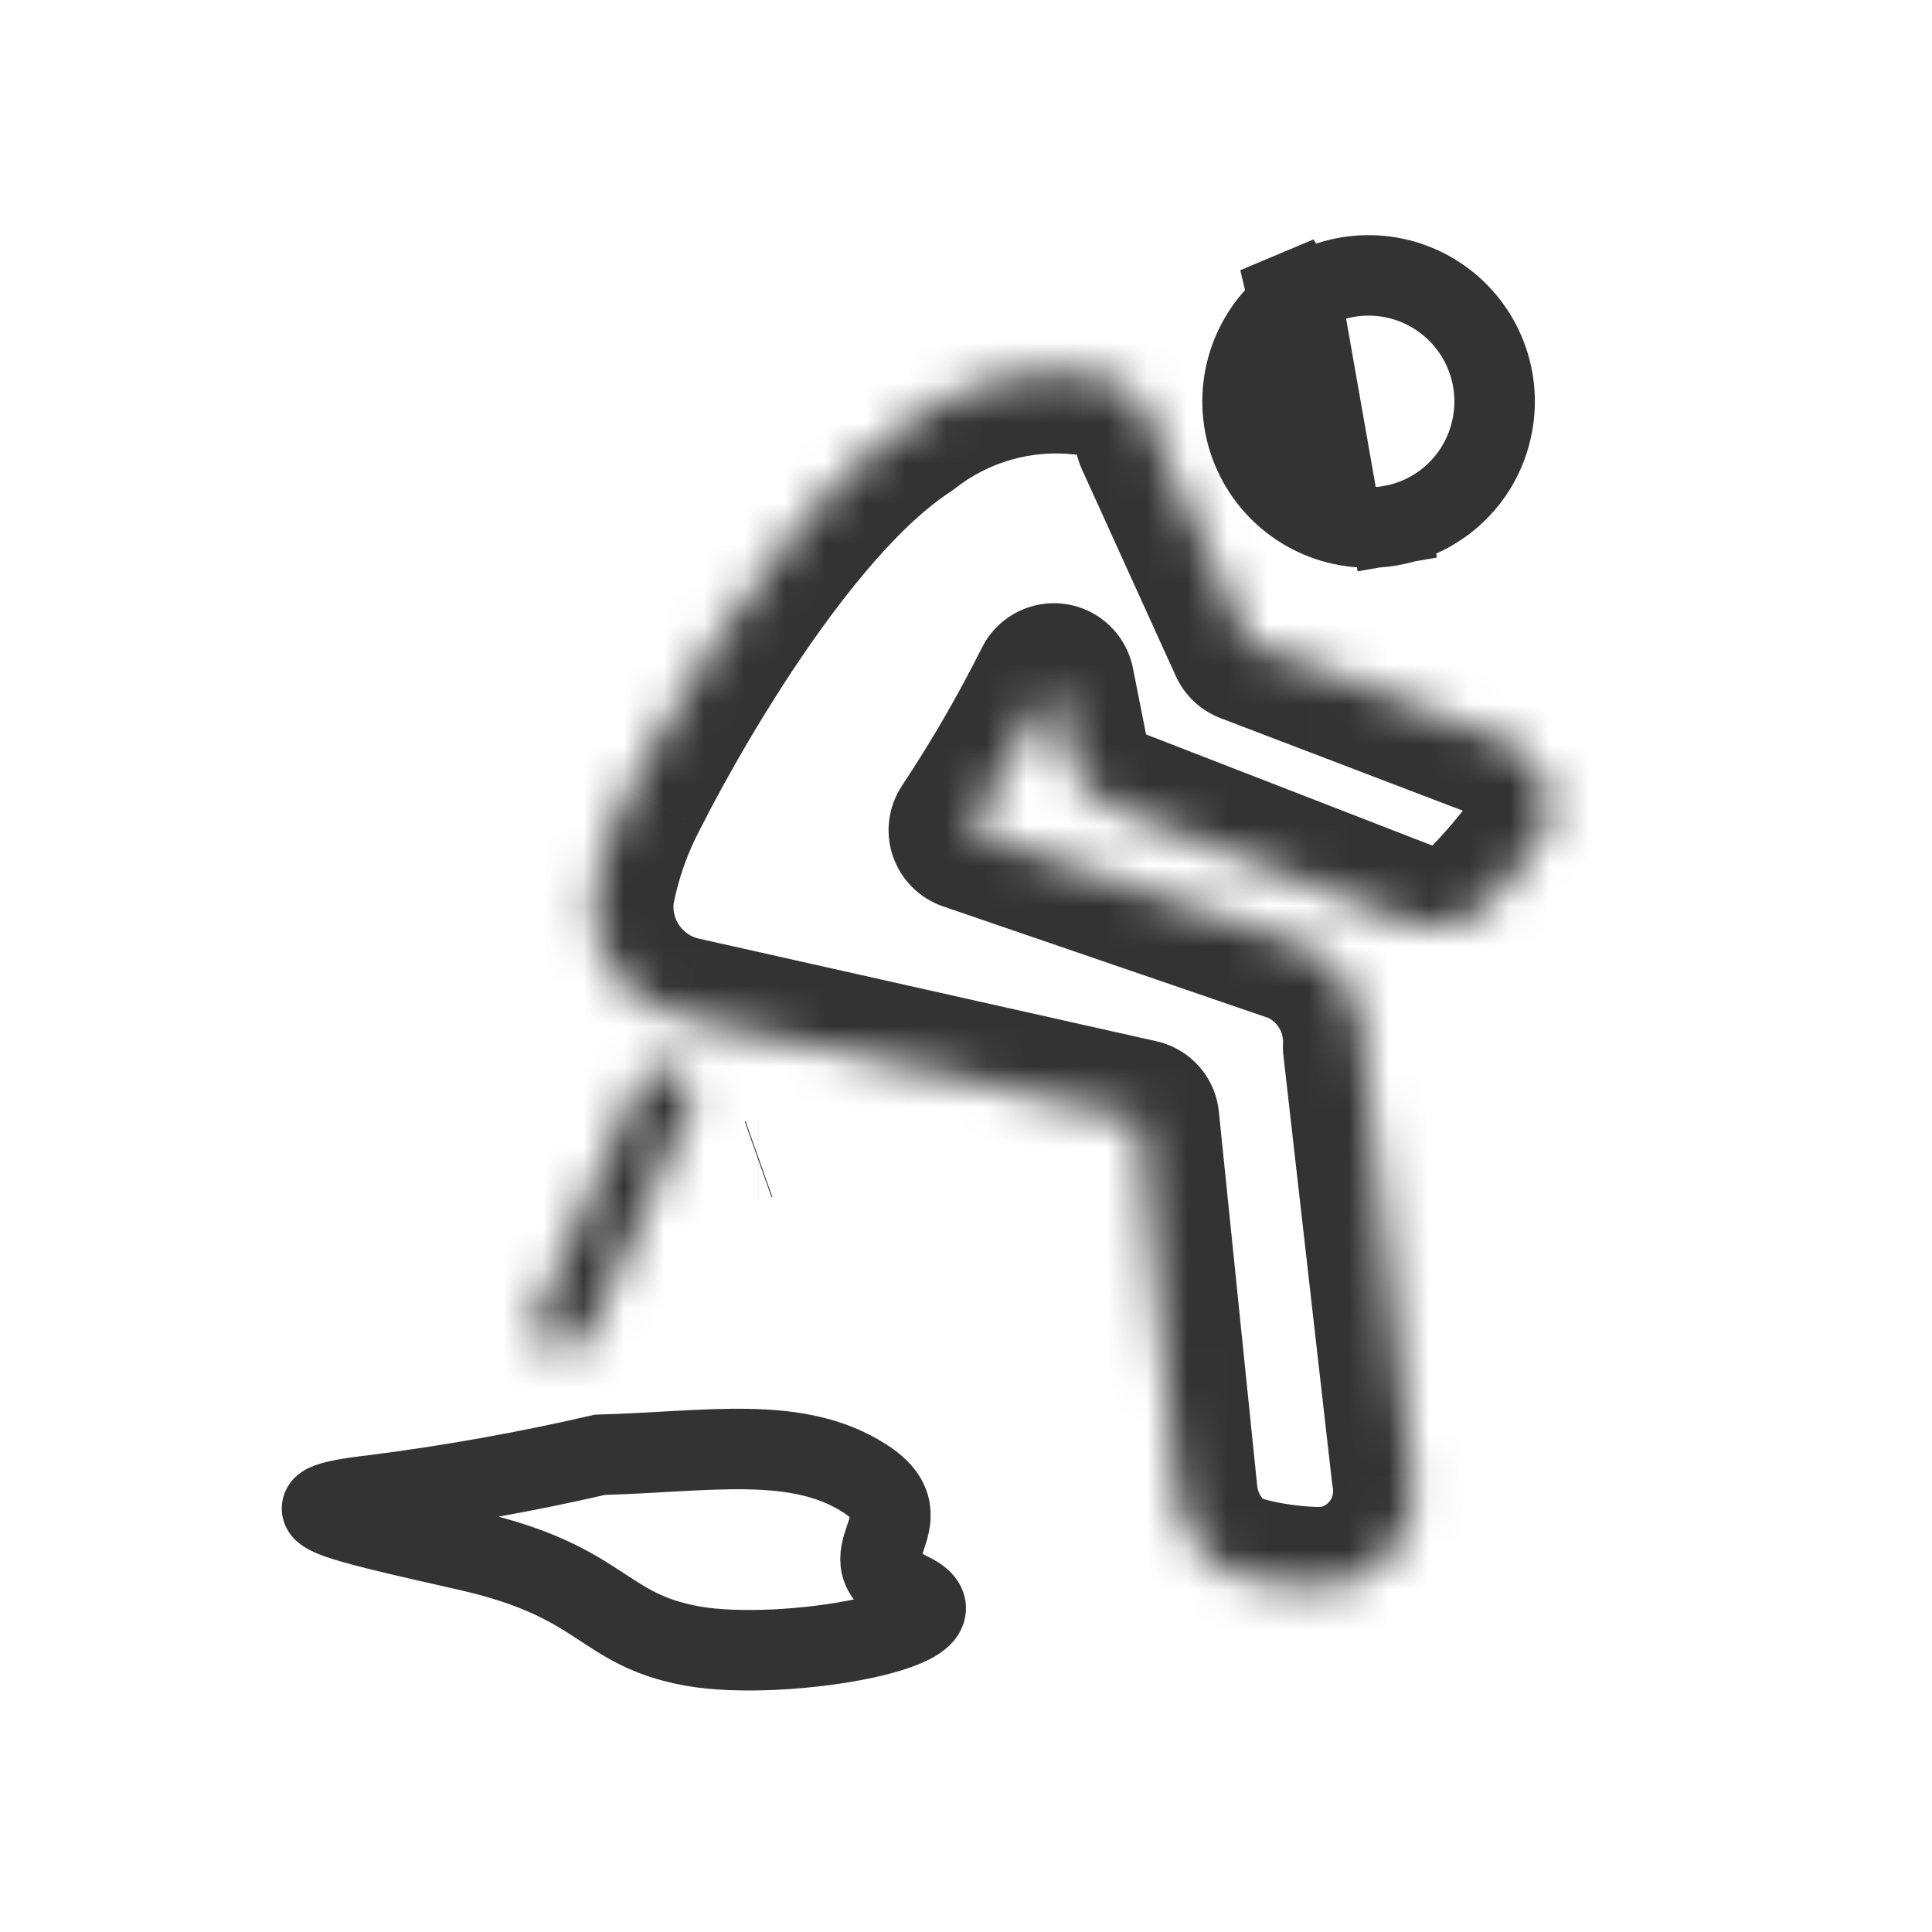 <svg width="48" height="48" viewBox="0 0 48 48" fill="none" xmlns="http://www.w3.org/2000/svg">
<path d="M33.328 13.031L33.328 13.031C32.722 12.898 32.17 12.587 31.741 12.139C31.312 11.692 31.026 11.127 30.918 10.516C30.811 9.905 30.887 9.276 31.137 8.709C31.388 8.141 31.801 7.661 32.325 7.329M33.328 13.031L32.325 7.329M33.328 13.031L33.331 13.032C33.731 13.121 34.144 13.131 34.548 13.061L34.715 14.023L34.548 13.061C34.951 12.991 35.337 12.842 35.682 12.622C36.028 12.403 36.327 12.118 36.563 11.783C36.798 11.448 36.966 11.07 37.055 10.67L37.055 10.67L37.056 10.667C37.193 10.062 37.148 9.43 36.925 8.851C36.703 8.272 36.314 7.772 35.807 7.415C35.3 7.057 34.699 6.858 34.079 6.843C33.459 6.827 32.849 6.997 32.325 7.329M33.328 13.031L31.789 6.484L32.325 7.329" stroke="#333333" stroke-width="2"/>
<mask id="path-2-inside-1" fill="white">
<path d="M14.76 22.13C14.927 21.256 15.225 20.412 15.646 19.628C15.646 19.628 19.004 12.855 22.489 10.565C23.733 9.584 25.312 9.13 26.887 9.3C27.302 9.302 27.705 9.441 28.032 9.695C28.36 9.949 28.595 10.304 28.7 10.705C28.7 10.705 28.7 10.79 28.7 10.832L31.035 15.973L37.288 18.361C37.701 18.52 38.046 18.819 38.262 19.205C38.479 19.591 38.553 20.04 38.473 20.475C38.393 20.91 37.163 22.304 36.824 22.588C36.484 22.872 36.056 23.028 35.614 23.029C35.383 23.028 35.155 22.985 34.939 22.903L27.702 20.092C27.402 19.978 27.136 19.789 26.93 19.543C26.723 19.297 26.583 19.002 26.522 18.687L26.185 16.987C25.555 18.241 24.852 19.456 24.077 20.626L32.272 23.437C32.768 23.652 33.187 24.014 33.473 24.473C33.759 24.933 33.899 25.468 33.874 26.008L35.082 36.618C35.14 36.936 35.134 37.262 35.062 37.578C34.991 37.893 34.857 38.191 34.668 38.454C34.48 38.716 34.239 38.938 33.963 39.105C33.686 39.273 33.379 39.382 33.059 39.428C32.386 39.492 30.715 39.289 30.189 38.863C29.664 38.438 29.326 37.823 29.248 37.152L28.293 27.821L16.952 25.277C16.256 25.128 15.643 24.72 15.236 24.136C14.829 23.552 14.659 22.835 14.76 22.13Z"/>
</mask>
<path d="M14.76 22.13L12.781 21.845C12.785 21.815 12.79 21.786 12.796 21.756L14.76 22.13ZM15.646 19.628L17.437 20.517C17.428 20.536 17.418 20.555 17.408 20.574L15.646 19.628ZM22.489 10.565L23.727 12.136C23.682 12.171 23.635 12.205 23.587 12.236L22.489 10.565ZM26.887 9.3L26.878 11.3C26.81 11.3 26.741 11.296 26.673 11.289L26.887 9.3ZM28.7 10.705L30.635 10.198C30.678 10.364 30.7 10.534 30.7 10.705H28.7ZM28.7 10.832L26.879 11.659C26.761 11.399 26.7 11.117 26.7 10.832H28.7ZM31.035 15.973L30.321 17.841C29.83 17.653 29.432 17.279 29.214 16.8L31.035 15.973ZM37.288 18.361L38.002 16.493L38.006 16.495L37.288 18.361ZM35.614 23.029L35.621 25.029C35.615 25.029 35.61 25.029 35.604 25.029L35.614 23.029ZM34.939 22.903L34.224 24.77L34.215 24.767L34.939 22.903ZM27.702 20.092L28.413 18.223C28.417 18.224 28.422 18.226 28.426 18.228L27.702 20.092ZM26.522 18.687L28.484 18.298L28.486 18.31L26.522 18.687ZM26.185 16.987L24.397 16.09C24.78 15.326 25.607 14.89 26.453 15.005C27.3 15.119 27.98 15.759 28.147 16.598L26.185 16.987ZM24.077 20.626L23.428 22.518C22.842 22.317 22.383 21.856 22.183 21.27C21.984 20.684 22.067 20.038 22.409 19.522L24.077 20.626ZM32.272 23.437L32.92 21.545C32.971 21.562 33.021 21.581 33.07 21.603L32.272 23.437ZM33.874 26.008L31.887 26.235C31.875 26.129 31.871 26.022 31.876 25.916L33.874 26.008ZM35.082 36.618L33.115 36.977C33.107 36.933 33.1 36.889 33.095 36.844L35.082 36.618ZM33.059 39.428L33.342 41.408C33.31 41.413 33.278 41.416 33.246 41.419L33.059 39.428ZM29.248 37.152L27.262 37.382C27.261 37.373 27.259 37.364 27.259 37.355L29.248 37.152ZM28.293 27.821L28.73 25.869C29.57 26.058 30.195 26.762 30.282 27.617L28.293 27.821ZM16.952 25.277L17.372 23.322C17.378 23.323 17.384 23.325 17.39 23.326L16.952 25.277ZM12.796 21.756C13 20.682 13.367 19.646 13.883 18.683L17.408 20.574C17.084 21.179 16.853 21.829 16.725 22.504L12.796 21.756ZM15.646 19.628C13.854 18.74 13.854 18.74 13.854 18.739C13.854 18.739 13.854 18.739 13.854 18.739C13.855 18.738 13.855 18.738 13.855 18.737C13.856 18.735 13.857 18.733 13.858 18.731C13.86 18.727 13.864 18.72 13.867 18.712C13.875 18.697 13.886 18.675 13.9 18.647C13.929 18.591 13.97 18.511 14.022 18.41C14.127 18.208 14.28 17.921 14.473 17.57C14.858 16.87 15.41 15.91 16.079 14.873C17.362 12.881 19.265 10.29 21.39 8.893L23.587 12.236C22.228 13.13 20.709 15.071 19.442 17.039C18.835 17.98 18.33 18.857 17.977 19.499C17.801 19.819 17.663 20.078 17.571 20.256C17.525 20.344 17.49 20.412 17.468 20.457C17.456 20.479 17.448 20.495 17.443 20.505C17.441 20.511 17.439 20.514 17.438 20.516C17.437 20.517 17.437 20.517 17.437 20.518C17.437 20.518 17.437 20.518 17.437 20.518C17.437 20.518 17.437 20.517 17.437 20.517C17.437 20.517 17.437 20.517 15.646 19.628ZM21.251 8.994C22.906 7.689 25.007 7.086 27.102 7.312L26.673 11.289C25.618 11.175 24.56 11.479 23.727 12.136L21.251 8.994ZM26.897 7.3C27.752 7.304 28.582 7.59 29.258 8.114L26.807 11.275C26.827 11.291 26.852 11.3 26.878 11.3L26.897 7.3ZM29.258 8.114C29.934 8.638 30.418 9.371 30.635 10.198L26.766 11.213C26.772 11.238 26.787 11.26 26.807 11.275L29.258 8.114ZM28.7 10.705C30.7 10.705 30.7 10.705 30.7 10.705C30.7 10.705 30.7 10.705 30.7 10.705C30.7 10.705 30.7 10.705 30.7 10.705C30.7 10.705 30.7 10.705 30.7 10.705C30.7 10.705 30.7 10.705 30.7 10.705C30.7 10.705 30.7 10.705 30.7 10.705C30.7 10.705 30.7 10.705 30.7 10.705C30.7 10.705 30.7 10.705 30.7 10.705C30.7 10.705 30.7 10.705 30.7 10.705C30.7 10.705 30.7 10.705 30.7 10.705C30.7 10.705 30.7 10.705 30.7 10.705C30.7 10.705 30.7 10.705 30.7 10.705C30.7 10.705 30.7 10.705 30.7 10.705C30.7 10.705 30.7 10.705 30.7 10.705C30.7 10.706 30.7 10.706 30.7 10.706C30.7 10.706 30.7 10.706 30.7 10.706C30.7 10.706 30.7 10.706 30.7 10.706C30.7 10.706 30.7 10.706 30.7 10.706C30.7 10.706 30.7 10.706 30.7 10.706C30.7 10.706 30.7 10.706 30.7 10.706C30.7 10.706 30.7 10.706 30.7 10.706C30.7 10.706 30.7 10.706 30.7 10.706C30.7 10.706 30.7 10.706 30.7 10.706C30.7 10.706 30.7 10.706 30.7 10.706C30.7 10.706 30.7 10.706 30.7 10.706C30.7 10.706 30.7 10.706 30.7 10.706C30.7 10.706 30.7 10.706 30.7 10.706C30.7 10.706 30.7 10.706 30.7 10.706C30.7 10.706 30.7 10.706 30.7 10.706C30.7 10.706 30.7 10.706 30.7 10.706C30.7 10.706 30.7 10.706 30.7 10.706C30.7 10.706 30.7 10.706 30.7 10.706C30.7 10.706 30.7 10.706 30.7 10.706C30.7 10.706 30.7 10.706 30.7 10.706C30.7 10.706 30.7 10.706 30.7 10.706C30.7 10.706 30.7 10.706 30.7 10.707C30.7 10.707 30.7 10.707 30.7 10.707C30.7 10.707 30.7 10.707 30.7 10.707C30.7 10.707 30.7 10.707 30.7 10.707C30.7 10.707 30.7 10.707 30.7 10.707C30.7 10.707 30.7 10.707 30.7 10.707C30.7 10.707 30.7 10.707 30.7 10.707C30.7 10.707 30.7 10.707 30.7 10.707C30.7 10.707 30.7 10.707 30.7 10.707C30.7 10.707 30.7 10.707 30.7 10.707C30.7 10.707 30.7 10.707 30.7 10.707C30.7 10.707 30.7 10.707 30.7 10.707C30.7 10.707 30.7 10.707 30.7 10.707C30.7 10.707 30.7 10.707 30.7 10.707C30.7 10.707 30.7 10.707 30.7 10.708C30.7 10.708 30.7 10.708 30.7 10.708C30.7 10.708 30.7 10.708 30.7 10.708C30.7 10.708 30.7 10.708 30.7 10.708C30.7 10.708 30.7 10.708 30.7 10.708C30.7 10.708 30.7 10.708 30.7 10.708C30.7 10.708 30.7 10.708 30.7 10.708C30.7 10.708 30.7 10.708 30.7 10.708C30.7 10.708 30.7 10.708 30.7 10.708C30.7 10.708 30.7 10.708 30.7 10.708C30.7 10.709 30.7 10.709 30.7 10.709C30.7 10.709 30.7 10.709 30.7 10.709C30.7 10.709 30.7 10.709 30.7 10.709C30.7 10.709 30.7 10.709 30.7 10.709C30.7 10.709 30.7 10.709 30.7 10.709C30.7 10.709 30.7 10.709 30.7 10.709C30.7 10.709 30.7 10.709 30.7 10.709C30.7 10.709 30.7 10.709 30.7 10.709C30.7 10.709 30.7 10.709 30.7 10.709C30.7 10.71 30.7 10.71 30.7 10.71C30.7 10.71 30.7 10.71 30.7 10.71C30.7 10.71 30.7 10.71 30.7 10.71C30.7 10.71 30.7 10.71 30.7 10.71C30.7 10.71 30.7 10.71 30.7 10.71C30.7 10.71 30.7 10.71 30.7 10.71C30.7 10.71 30.7 10.71 30.7 10.71C30.7 10.71 30.7 10.71 30.7 10.71C30.7 10.71 30.7 10.71 30.7 10.711C30.7 10.711 30.7 10.711 30.7 10.711C30.7 10.711 30.7 10.711 30.7 10.711C30.7 10.711 30.7 10.711 30.7 10.711C30.7 10.711 30.7 10.711 30.7 10.711C30.7 10.711 30.7 10.711 30.7 10.711C30.7 10.711 30.7 10.711 30.7 10.711C30.7 10.711 30.7 10.711 30.7 10.711C30.7 10.712 30.7 10.712 30.7 10.712C30.7 10.712 30.7 10.712 30.7 10.712C30.7 10.712 30.7 10.712 30.7 10.712C30.7 10.712 30.7 10.712 30.7 10.712C30.7 10.712 30.7 10.712 30.7 10.712C30.7 10.712 30.7 10.712 30.7 10.712C30.7 10.712 30.7 10.713 30.7 10.713C30.7 10.713 30.7 10.713 30.7 10.713C30.7 10.713 30.7 10.713 30.7 10.713C30.7 10.713 30.7 10.713 30.7 10.713C30.7 10.713 30.7 10.713 30.7 10.713C30.7 10.713 30.7 10.713 30.7 10.713C30.7 10.713 30.7 10.713 30.7 10.713C30.7 10.713 30.7 10.714 30.7 10.714C30.7 10.714 30.7 10.714 30.7 10.714C30.7 10.714 30.7 10.714 30.7 10.714C30.7 10.714 30.7 10.714 30.7 10.714C30.7 10.714 30.7 10.714 30.7 10.714C30.7 10.714 30.7 10.714 30.7 10.714C30.7 10.714 30.7 10.715 30.7 10.715C30.7 10.715 30.7 10.715 30.7 10.715C30.7 10.715 30.7 10.715 30.7 10.715C30.7 10.715 30.7 10.715 30.7 10.715C30.7 10.715 30.7 10.715 30.7 10.715C30.7 10.715 30.7 10.715 30.7 10.716C30.7 10.716 30.7 10.716 30.7 10.716C30.7 10.716 30.7 10.716 30.7 10.716C30.7 10.716 30.7 10.716 30.7 10.716C30.7 10.716 30.7 10.716 30.7 10.716C30.7 10.716 30.7 10.716 30.7 10.716C30.7 10.716 30.7 10.716 30.7 10.717C30.7 10.717 30.7 10.717 30.7 10.717C30.7 10.717 30.7 10.717 30.7 10.717C30.7 10.717 30.7 10.717 30.7 10.717C30.7 10.717 30.7 10.717 30.7 10.717C30.7 10.717 30.7 10.717 30.7 10.717C30.7 10.718 30.7 10.718 30.7 10.718C30.7 10.718 30.7 10.718 30.7 10.718C30.7 10.718 30.7 10.718 30.7 10.718C30.7 10.718 30.7 10.718 30.7 10.718C30.7 10.718 30.7 10.718 30.7 10.719C30.7 10.719 30.7 10.719 30.7 10.719C30.7 10.719 30.7 10.719 30.7 10.719C30.7 10.719 30.7 10.719 30.7 10.719C30.7 10.719 30.7 10.719 30.7 10.719C30.7 10.719 30.7 10.719 30.7 10.72C30.7 10.72 30.7 10.72 30.7 10.72C30.7 10.72 30.7 10.72 30.7 10.72C30.7 10.72 30.7 10.72 30.7 10.72C30.7 10.72 30.7 10.72 30.7 10.72C30.7 10.72 30.7 10.72 30.7 10.72C30.7 10.721 30.7 10.721 30.7 10.721C30.7 10.721 30.7 10.721 30.7 10.721C30.7 10.721 30.7 10.721 30.7 10.721C30.7 10.721 30.7 10.721 30.7 10.721C30.7 10.721 30.7 10.722 30.7 10.722C30.7 10.722 30.7 10.722 30.7 10.722C30.7 10.722 30.7 10.722 30.7 10.722C30.7 10.722 30.7 10.722 30.7 10.722C30.7 10.722 30.7 10.722 30.7 10.723C30.7 10.723 30.7 10.723 30.7 10.723C30.7 10.723 30.7 10.723 30.7 10.723C30.7 10.723 30.7 10.723 30.7 10.723C30.7 10.723 30.7 10.723 30.7 10.723C30.7 10.723 30.7 10.723 30.7 10.724C30.7 10.724 30.7 10.724 30.7 10.724C30.7 10.724 30.7 10.724 30.7 10.724C30.7 10.724 30.7 10.724 30.7 10.724C30.7 10.724 30.7 10.724 30.7 10.725C30.7 10.725 30.7 10.725 30.7 10.725C30.7 10.725 30.7 10.725 30.7 10.725C30.7 10.725 30.7 10.725 30.7 10.725C30.7 10.725 30.7 10.725 30.7 10.725C30.7 10.726 30.7 10.726 30.7 10.726C30.7 10.726 30.7 10.726 30.7 10.726C30.7 10.726 30.7 10.726 30.7 10.726C30.7 10.726 30.7 10.726 30.7 10.726C30.7 10.726 30.7 10.726 30.7 10.727C30.7 10.727 30.7 10.727 30.7 10.727C30.7 10.727 30.7 10.727 30.7 10.727C30.7 10.727 30.7 10.727 30.7 10.727C30.7 10.727 30.7 10.727 30.7 10.727C30.7 10.728 30.7 10.728 30.7 10.728C30.7 10.728 30.7 10.728 30.7 10.728C30.7 10.728 30.7 10.728 30.7 10.728C30.7 10.728 30.7 10.728 30.7 10.729C30.7 10.729 30.7 10.729 30.7 10.729C30.7 10.729 30.7 10.729 30.7 10.729C30.7 10.729 30.7 10.729 30.7 10.729C30.7 10.729 30.7 10.729 30.7 10.729C30.7 10.73 30.7 10.73 30.7 10.73C30.7 10.73 30.7 10.73 30.7 10.73C30.7 10.73 30.7 10.73 30.7 10.73C30.7 10.73 30.7 10.73 30.7 10.73C30.7 10.731 30.7 10.731 30.7 10.731C30.7 10.731 30.7 10.731 30.7 10.731C30.7 10.731 30.7 10.731 30.7 10.731C30.7 10.731 30.7 10.732 30.7 10.732C30.7 10.732 30.7 10.732 30.7 10.732C30.7 10.732 30.7 10.732 30.7 10.732C30.7 10.732 30.7 10.732 30.7 10.732C30.7 10.732 30.7 10.732 30.7 10.733C30.7 10.733 30.7 10.733 30.7 10.733C30.7 10.733 30.7 10.733 30.7 10.733C30.7 10.733 30.7 10.733 30.7 10.733C30.7 10.733 30.7 10.733 30.7 10.734C30.7 10.734 30.7 10.734 30.7 10.734C30.7 10.734 30.7 10.734 30.7 10.734C30.7 10.734 30.7 10.734 30.7 10.734C30.7 10.735 30.7 10.735 30.7 10.735C30.7 10.735 30.7 10.735 30.7 10.735C30.7 10.735 30.7 10.735 30.7 10.735C30.7 10.735 30.7 10.735 30.7 10.736C30.7 10.736 30.7 10.736 30.7 10.736C30.7 10.736 30.7 10.736 30.7 10.736C30.7 10.736 30.7 10.736 30.7 10.736C30.7 10.736 30.7 10.736 30.7 10.737C30.7 10.737 30.7 10.737 30.7 10.737C30.7 10.737 30.7 10.737 30.7 10.737C30.7 10.737 30.7 10.737 30.7 10.737C30.7 10.738 30.7 10.738 30.7 10.738C30.7 10.738 30.7 10.738 30.7 10.738C30.7 10.738 30.7 10.738 30.7 10.738C30.7 10.738 30.7 10.738 30.7 10.739C30.7 10.739 30.7 10.739 30.7 10.739C30.7 10.739 30.7 10.739 30.7 10.739C30.7 10.739 30.7 10.739 30.7 10.739C30.7 10.739 30.7 10.74 30.7 10.74C30.7 10.74 30.7 10.74 30.7 10.74C30.7 10.74 30.7 10.74 30.7 10.74C30.7 10.74 30.7 10.74 30.7 10.741C30.7 10.741 30.7 10.741 30.7 10.741C30.7 10.741 30.7 10.741 30.7 10.741C30.7 10.741 30.7 10.741 30.7 10.741C30.7 10.742 30.7 10.742 30.7 10.742C30.7 10.742 30.7 10.742 30.7 10.742C30.7 10.742 30.7 10.742 30.7 10.742C30.7 10.742 30.7 10.742 30.7 10.742C30.7 10.743 30.7 10.743 30.7 10.743C30.7 10.743 30.7 10.743 30.7 10.743C30.7 10.743 30.7 10.743 30.7 10.743C30.7 10.743 30.7 10.744 30.7 10.744C30.7 10.744 30.7 10.744 30.7 10.744C30.7 10.744 30.7 10.744 30.7 10.744C30.7 10.744 30.7 10.744 30.7 10.745C30.7 10.745 30.7 10.745 30.7 10.745C30.7 10.745 30.7 10.745 30.7 10.745C30.7 10.745 30.7 10.745 30.7 10.745C30.7 10.745 30.7 10.746 30.7 10.746C30.7 10.746 30.7 10.746 30.7 10.746C30.7 10.746 30.7 10.746 30.7 10.746C30.7 10.746 30.7 10.746 30.7 10.747C30.7 10.747 30.7 10.747 30.7 10.747C30.7 10.747 30.7 10.747 30.7 10.747C30.7 10.747 30.7 10.747 30.7 10.748C30.7 10.748 30.7 10.748 30.7 10.748C30.7 10.748 30.7 10.748 30.7 10.748C30.7 10.748 30.7 10.748 30.7 10.748C30.7 10.748 30.7 10.749 30.7 10.749C30.7 10.749 30.7 10.749 30.7 10.749C30.7 10.749 30.7 10.749 30.7 10.749C30.7 10.749 30.7 10.749 30.7 10.75C30.7 10.75 30.7 10.75 30.7 10.75C30.7 10.75 30.7 10.75 30.7 10.75C30.7 10.75 30.7 10.75 30.7 10.751C30.7 10.751 30.7 10.751 30.7 10.751C30.7 10.751 30.7 10.751 30.7 10.751C30.7 10.751 30.7 10.751 30.7 10.752C30.7 10.752 30.7 10.752 30.7 10.752C30.7 10.752 30.7 10.752 30.7 10.752C30.7 10.752 30.7 10.752 30.7 10.752C30.7 10.752 30.7 10.753 30.7 10.753C30.7 10.753 30.7 10.753 30.7 10.753C30.7 10.753 30.7 10.753 30.7 10.753C30.7 10.753 30.7 10.754 30.7 10.754C30.7 10.754 30.7 10.754 30.7 10.754C30.7 10.754 30.7 10.754 30.7 10.754C30.7 10.754 30.7 10.754 30.7 10.755C30.7 10.755 30.7 10.755 30.7 10.755C30.7 10.755 30.7 10.755 30.7 10.755C30.7 10.755 30.7 10.755 30.7 10.755C30.7 10.756 30.7 10.756 30.7 10.756C30.7 10.756 30.7 10.756 30.7 10.756C30.7 10.756 30.7 10.756 30.7 10.756C30.7 10.757 30.7 10.757 30.7 10.757C30.7 10.757 30.7 10.757 30.7 10.757C30.7 10.757 30.7 10.757 30.7 10.757C30.7 10.758 30.7 10.758 30.7 10.758C30.7 10.758 30.7 10.758 30.7 10.758C30.7 10.758 30.7 10.758 30.7 10.758C30.7 10.758 30.7 10.758 30.7 10.759C30.7 10.759 30.7 10.759 30.7 10.759C30.7 10.759 30.7 10.759 30.7 10.759C30.7 10.759 30.7 10.759 30.7 10.76C30.7 10.76 30.7 10.76 30.7 10.76C30.7 10.76 30.7 10.76 30.7 10.76C30.7 10.76 30.7 10.76 30.7 10.761C30.7 10.761 30.7 10.761 30.7 10.761C30.7 10.761 30.7 10.761 30.7 10.761C30.7 10.761 30.7 10.761 30.7 10.761C30.7 10.762 30.7 10.762 30.7 10.762C30.7 10.762 30.7 10.762 30.7 10.762C30.7 10.762 30.7 10.762 30.7 10.762C30.7 10.763 30.7 10.763 30.7 10.763C30.7 10.763 30.7 10.763 30.7 10.763C30.7 10.763 30.7 10.763 30.7 10.763C30.7 10.764 30.7 10.764 30.7 10.764C30.7 10.764 30.7 10.764 30.7 10.764C30.7 10.764 30.7 10.764 30.7 10.764C30.7 10.764 30.7 10.765 30.7 10.765C30.7 10.765 30.7 10.765 30.7 10.765C30.7 10.765 30.7 10.765 30.7 10.765C30.7 10.765 30.7 10.766 30.7 10.766C30.7 10.766 30.7 10.766 30.7 10.766C30.7 10.766 30.7 10.766 30.7 10.766C30.7 10.766 30.7 10.767 30.7 10.767C30.7 10.767 30.7 10.767 30.7 10.767C30.7 10.767 30.7 10.767 30.7 10.767C30.7 10.767 30.7 10.768 30.7 10.768C30.7 10.768 30.7 10.768 30.7 10.768C30.7 10.768 30.7 10.768 30.7 10.768C30.7 10.768 30.7 10.768 30.7 10.769C30.7 10.769 30.7 10.769 30.7 10.769C30.7 10.769 30.7 10.769 30.7 10.769C30.7 10.769 30.7 10.77 30.7 10.77C30.7 10.77 30.7 10.77 30.7 10.77C30.7 10.77 30.7 10.77 30.7 10.77C30.7 10.77 30.7 10.771 30.7 10.771C30.7 10.771 30.7 10.771 30.7 10.771C30.7 10.771 30.7 10.771 30.7 10.771C30.7 10.771 30.7 10.771 30.7 10.772C30.7 10.772 30.7 10.772 30.7 10.772C30.7 10.772 30.7 10.772 30.7 10.772C30.7 10.772 30.7 10.772 30.7 10.773C30.7 10.773 30.7 10.773 30.7 10.773C30.7 10.773 30.7 10.773 30.7 10.773C30.7 10.773 30.7 10.773 30.7 10.774C30.7 10.774 30.7 10.774 30.7 10.774C30.7 10.774 30.7 10.774 30.7 10.774C30.7 10.774 30.7 10.774 30.7 10.774C30.7 10.775 30.7 10.775 30.7 10.775C30.7 10.775 30.7 10.775 30.7 10.775C30.7 10.775 30.7 10.775 30.7 10.775C30.7 10.776 30.7 10.776 30.7 10.776C30.7 10.776 30.7 10.776 30.7 10.776C30.7 10.776 30.7 10.776 30.7 10.777C30.7 10.777 30.7 10.777 30.7 10.777C30.7 10.777 30.7 10.777 30.7 10.777C30.7 10.777 30.7 10.777 30.7 10.777C30.7 10.778 30.7 10.778 30.7 10.778C30.7 10.778 30.7 10.778 30.7 10.778C30.7 10.778 30.7 10.778 30.7 10.778C30.7 10.779 30.7 10.779 30.7 10.779C30.7 10.779 30.7 10.779 30.7 10.779C30.7 10.779 30.7 10.779 30.7 10.779C30.7 10.78 30.7 10.78 30.7 10.78C30.7 10.78 30.7 10.78 30.7 10.78C30.7 10.78 30.7 10.78 30.7 10.78C30.7 10.78 30.7 10.781 30.7 10.781C30.7 10.781 30.7 10.781 30.7 10.781C30.7 10.781 30.7 10.781 30.7 10.781C30.7 10.781 30.7 10.782 30.7 10.782C30.7 10.782 30.7 10.782 30.7 10.782C30.7 10.782 30.7 10.782 30.7 10.782C30.7 10.783 30.7 10.783 30.7 10.783C30.7 10.783 30.7 10.783 30.7 10.783C30.7 10.783 30.7 10.783 30.7 10.783C30.7 10.784 30.7 10.784 30.7 10.784C30.7 10.784 30.7 10.784 30.7 10.784C30.7 10.784 30.7 10.784 30.7 10.784C30.7 10.784 30.7 10.785 30.7 10.785C30.7 10.785 30.7 10.785 30.7 10.785C30.7 10.785 30.7 10.785 30.7 10.785C30.7 10.786 30.7 10.786 30.7 10.786C30.7 10.786 30.7 10.786 30.7 10.786C30.7 10.786 30.7 10.786 30.7 10.786C30.7 10.787 30.7 10.787 30.7 10.787C30.7 10.787 30.7 10.787 30.7 10.787C30.7 10.787 30.7 10.787 30.7 10.787C30.7 10.787 30.7 10.788 30.7 10.788C30.7 10.788 30.7 10.788 30.7 10.788C30.7 10.788 30.7 10.788 30.7 10.788C30.7 10.788 30.7 10.789 30.7 10.789C30.7 10.789 30.7 10.789 30.7 10.789C30.7 10.789 30.7 10.789 30.7 10.789C30.7 10.789 30.7 10.79 30.7 10.79C30.7 10.79 30.7 10.79 30.7 10.79C30.7 10.79 30.7 10.79 30.7 10.79C30.7 10.79 30.7 10.79 30.7 10.791C30.7 10.791 30.7 10.791 30.7 10.791C30.7 10.791 30.7 10.791 30.7 10.791C30.7 10.791 30.7 10.791 30.7 10.792C30.7 10.792 30.7 10.792 30.7 10.792C30.7 10.792 30.7 10.792 30.7 10.792C30.7 10.792 30.7 10.793 30.7 10.793C30.7 10.793 30.7 10.793 30.7 10.793C30.7 10.793 30.7 10.793 30.7 10.793C30.7 10.793 30.7 10.793 30.7 10.793C30.7 10.794 30.7 10.794 30.7 10.794C30.7 10.794 30.7 10.794 30.7 10.794C30.7 10.794 30.7 10.794 30.7 10.794C30.7 10.795 30.7 10.795 30.7 10.795C30.7 10.795 30.7 10.795 30.7 10.795C30.7 10.795 30.7 10.795 30.7 10.796C30.7 10.796 30.7 10.796 30.7 10.796C30.7 10.796 30.7 10.796 30.7 10.796C30.7 10.796 30.7 10.796 30.7 10.796C30.7 10.797 30.7 10.797 30.7 10.797C30.7 10.797 30.7 10.797 30.7 10.797C30.7 10.797 30.7 10.797 30.7 10.797C30.7 10.797 30.7 10.798 30.7 10.798C30.7 10.798 30.7 10.798 30.7 10.798C30.7 10.798 30.7 10.798 30.7 10.798C30.7 10.799 30.7 10.799 30.7 10.799C30.7 10.799 30.7 10.799 30.7 10.799C30.7 10.799 30.7 10.799 30.7 10.799C30.7 10.799 30.7 10.8 30.7 10.8C30.7 10.8 30.7 10.8 30.7 10.8C30.7 10.8 30.7 10.8 30.7 10.8C30.7 10.8 30.7 10.8 30.7 10.801C30.7 10.801 30.7 10.801 30.7 10.801C30.7 10.801 30.7 10.801 30.7 10.801C30.7 10.801 30.7 10.802 30.7 10.802C30.7 10.802 30.7 10.802 30.7 10.802C30.7 10.802 30.7 10.802 30.7 10.802C30.7 10.802 30.7 10.802 30.7 10.803C30.7 10.803 30.7 10.803 30.7 10.803C30.7 10.803 30.7 10.803 30.7 10.803C30.7 10.803 30.7 10.803 30.7 10.803C30.7 10.804 30.7 10.804 30.7 10.804C30.7 10.804 30.7 10.804 30.7 10.804C30.7 10.804 30.7 10.804 30.7 10.804C30.7 10.805 30.7 10.805 30.7 10.805C30.7 10.805 30.7 10.805 30.7 10.805C30.7 10.805 30.7 10.805 30.7 10.805C30.7 10.805 30.7 10.806 30.7 10.806C30.7 10.806 30.7 10.806 30.7 10.806C30.7 10.806 30.7 10.806 30.7 10.806C30.7 10.806 30.7 10.806 30.7 10.807C30.7 10.807 30.7 10.807 30.7 10.807C30.7 10.807 30.7 10.807 30.7 10.807C30.7 10.807 30.7 10.807 30.7 10.807C30.7 10.808 30.7 10.808 30.7 10.808C30.7 10.808 30.7 10.808 30.7 10.808C30.7 10.808 30.7 10.808 30.7 10.808C30.7 10.809 30.7 10.809 30.7 10.809C30.7 10.809 30.7 10.809 30.7 10.809C30.7 10.809 30.7 10.809 30.7 10.809C30.7 10.809 30.7 10.81 30.7 10.81C30.7 10.81 30.7 10.81 30.7 10.81C30.7 10.81 30.7 10.81 30.7 10.81C30.7 10.81 30.7 10.81 30.7 10.811C30.7 10.811 30.7 10.811 30.7 10.811C30.7 10.811 30.7 10.811 30.7 10.811C30.7 10.811 30.7 10.811 30.7 10.812C30.7 10.812 30.7 10.812 30.7 10.812C30.7 10.812 30.7 10.812 30.7 10.812C30.7 10.812 30.7 10.812 30.7 10.812C30.7 10.812 30.7 10.813 30.7 10.813C30.7 10.813 30.7 10.813 30.7 10.813C30.7 10.813 30.7 10.813 30.7 10.813C30.7 10.813 30.7 10.813 30.7 10.814C30.7 10.814 30.7 10.814 30.7 10.814C30.7 10.814 30.7 10.814 30.7 10.814C30.7 10.814 30.7 10.814 30.7 10.815C30.7 10.815 30.7 10.815 30.7 10.815C30.7 10.815 30.7 10.815 30.7 10.815C30.7 10.815 30.7 10.815 30.7 10.815C30.7 10.816 30.7 10.816 30.7 10.816C30.7 10.816 30.7 10.816 30.7 10.816C30.7 10.816 30.7 10.816 30.7 10.816C30.7 10.816 30.7 10.816 30.7 10.817C30.7 10.817 30.7 10.817 30.7 10.817C30.7 10.817 30.7 10.817 30.7 10.817C30.7 10.817 30.7 10.817 30.7 10.817C30.7 10.818 30.7 10.818 30.7 10.818C30.7 10.818 30.7 10.818 30.7 10.818C30.7 10.818 30.7 10.818 30.7 10.818C30.7 10.818 30.7 10.819 30.7 10.819C30.7 10.819 30.7 10.819 30.7 10.819C30.7 10.819 30.7 10.819 30.7 10.819C30.7 10.819 30.7 10.819 30.7 10.819C30.7 10.819 30.7 10.82 30.7 10.82C30.7 10.82 30.7 10.82 30.7 10.82C30.7 10.82 30.7 10.82 30.7 10.82C30.7 10.82 30.7 10.82 30.7 10.821C30.7 10.821 30.7 10.821 30.7 10.821C30.7 10.821 30.7 10.821 30.7 10.821C30.7 10.821 30.7 10.821 30.7 10.821C30.7 10.822 30.7 10.822 30.7 10.822C30.7 10.822 30.7 10.822 30.7 10.822C30.7 10.822 30.7 10.822 30.7 10.822C30.7 10.822 30.7 10.822 30.7 10.822C30.7 10.823 30.7 10.823 30.7 10.823C30.7 10.823 30.7 10.823 30.7 10.823C30.7 10.823 30.7 10.823 30.7 10.823C30.7 10.823 30.7 10.823 30.7 10.824C30.7 10.824 30.7 10.824 30.7 10.824C30.7 10.824 30.7 10.824 30.7 10.824C30.7 10.824 30.7 10.824 30.7 10.825C30.7 10.825 30.7 10.825 30.7 10.825C30.7 10.825 30.7 10.825 30.7 10.825C30.7 10.825 30.7 10.825 30.7 10.825C30.7 10.825 30.7 10.825 30.7 10.825C30.7 10.826 30.7 10.826 30.7 10.826C30.7 10.826 30.7 10.826 30.7 10.826C30.7 10.826 30.7 10.826 30.7 10.826C30.7 10.826 30.7 10.826 30.7 10.827C30.7 10.827 30.7 10.827 30.7 10.827C30.7 10.827 30.7 10.827 30.7 10.827C30.7 10.827 30.7 10.827 30.7 10.827C30.7 10.828 30.7 10.828 30.7 10.828C30.7 10.828 30.7 10.828 30.7 10.828C30.7 10.828 30.7 10.828 30.7 10.828C30.7 10.828 30.7 10.828 30.7 10.828C30.7 10.829 30.7 10.829 30.7 10.829C30.7 10.829 30.7 10.829 30.7 10.829C30.7 10.829 30.7 10.829 30.7 10.829C30.7 10.829 30.7 10.829 30.7 10.829C30.7 10.83 30.7 10.83 30.7 10.83C30.7 10.83 30.7 10.83 30.7 10.83C30.7 10.83 30.7 10.83 30.7 10.83C30.7 10.83 30.7 10.83 30.7 10.831C30.7 10.831 30.7 10.831 30.7 10.831C30.7 10.831 30.7 10.831 30.7 10.831C30.7 10.831 30.7 10.831 30.7 10.831C30.7 10.831 30.7 10.831 30.7 10.832C30.7 10.832 30.7 10.832 30.7 10.832H26.7C26.7 10.832 26.7 10.832 26.7 10.832C26.7 10.831 26.7 10.831 26.7 10.831C26.7 10.831 26.7 10.831 26.7 10.831C26.7 10.831 26.7 10.831 26.7 10.831C26.7 10.831 26.7 10.831 26.7 10.831C26.7 10.83 26.7 10.83 26.7 10.83C26.7 10.83 26.7 10.83 26.7 10.83C26.7 10.83 26.7 10.83 26.7 10.83C26.7 10.83 26.7 10.83 26.7 10.829C26.7 10.829 26.7 10.829 26.7 10.829C26.7 10.829 26.7 10.829 26.7 10.829C26.7 10.829 26.7 10.829 26.7 10.829C26.7 10.829 26.7 10.829 26.7 10.828C26.7 10.828 26.7 10.828 26.7 10.828C26.7 10.828 26.7 10.828 26.7 10.828C26.7 10.828 26.7 10.828 26.7 10.828C26.7 10.828 26.7 10.828 26.7 10.827C26.7 10.827 26.7 10.827 26.7 10.827C26.7 10.827 26.7 10.827 26.7 10.827C26.7 10.827 26.7 10.827 26.7 10.827C26.7 10.826 26.7 10.826 26.7 10.826C26.7 10.826 26.7 10.826 26.7 10.826C26.7 10.826 26.7 10.826 26.7 10.826C26.7 10.826 26.7 10.826 26.7 10.825C26.7 10.825 26.7 10.825 26.7 10.825C26.7 10.825 26.7 10.825 26.7 10.825C26.7 10.825 26.7 10.825 26.7 10.825C26.7 10.825 26.7 10.825 26.7 10.825C26.7 10.824 26.7 10.824 26.7 10.824C26.7 10.824 26.7 10.824 26.7 10.824C26.7 10.824 26.7 10.824 26.7 10.824C26.7 10.823 26.7 10.823 26.7 10.823C26.7 10.823 26.7 10.823 26.7 10.823C26.7 10.823 26.7 10.823 26.7 10.823C26.7 10.823 26.7 10.823 26.7 10.822C26.7 10.822 26.7 10.822 26.7 10.822C26.7 10.822 26.7 10.822 26.7 10.822C26.7 10.822 26.7 10.822 26.7 10.822C26.7 10.822 26.7 10.822 26.7 10.821C26.7 10.821 26.7 10.821 26.7 10.821C26.7 10.821 26.7 10.821 26.7 10.821C26.7 10.821 26.7 10.821 26.7 10.821C26.7 10.82 26.7 10.82 26.7 10.82C26.7 10.82 26.7 10.82 26.7 10.82C26.7 10.82 26.7 10.82 26.7 10.82C26.7 10.82 26.7 10.819 26.7 10.819C26.7 10.819 26.7 10.819 26.7 10.819C26.7 10.819 26.7 10.819 26.7 10.819C26.7 10.819 26.7 10.819 26.7 10.819C26.7 10.819 26.7 10.818 26.7 10.818C26.7 10.818 26.7 10.818 26.7 10.818C26.7 10.818 26.7 10.818 26.7 10.818C26.7 10.818 26.7 10.818 26.7 10.817C26.7 10.817 26.7 10.817 26.7 10.817C26.7 10.817 26.7 10.817 26.7 10.817C26.7 10.817 26.7 10.817 26.7 10.817C26.7 10.816 26.7 10.816 26.7 10.816C26.7 10.816 26.7 10.816 26.7 10.816C26.7 10.816 26.7 10.816 26.7 10.816C26.7 10.816 26.7 10.816 26.7 10.815C26.7 10.815 26.7 10.815 26.7 10.815C26.7 10.815 26.7 10.815 26.7 10.815C26.7 10.815 26.7 10.815 26.7 10.815C26.7 10.814 26.7 10.814 26.7 10.814C26.7 10.814 26.7 10.814 26.7 10.814C26.7 10.814 26.7 10.814 26.7 10.814C26.7 10.813 26.7 10.813 26.7 10.813C26.7 10.813 26.7 10.813 26.7 10.813C26.7 10.813 26.7 10.813 26.7 10.813C26.7 10.813 26.7 10.812 26.7 10.812C26.7 10.812 26.7 10.812 26.7 10.812C26.7 10.812 26.7 10.812 26.7 10.812C26.7 10.812 26.7 10.812 26.7 10.812C26.7 10.811 26.7 10.811 26.7 10.811C26.7 10.811 26.7 10.811 26.7 10.811C26.7 10.811 26.7 10.811 26.7 10.811C26.7 10.81 26.7 10.81 26.7 10.81C26.7 10.81 26.7 10.81 26.7 10.81C26.7 10.81 26.7 10.81 26.7 10.81C26.7 10.81 26.7 10.809 26.7 10.809C26.7 10.809 26.7 10.809 26.7 10.809C26.7 10.809 26.7 10.809 26.7 10.809C26.7 10.809 26.7 10.809 26.7 10.808C26.7 10.808 26.7 10.808 26.7 10.808C26.7 10.808 26.7 10.808 26.7 10.808C26.7 10.808 26.7 10.808 26.7 10.807C26.7 10.807 26.7 10.807 26.7 10.807C26.7 10.807 26.7 10.807 26.7 10.807C26.7 10.807 26.7 10.807 26.7 10.807C26.7 10.806 26.7 10.806 26.7 10.806C26.7 10.806 26.7 10.806 26.7 10.806C26.7 10.806 26.7 10.806 26.7 10.806C26.7 10.806 26.7 10.805 26.7 10.805C26.7 10.805 26.7 10.805 26.7 10.805C26.7 10.805 26.7 10.805 26.7 10.805C26.7 10.805 26.7 10.805 26.7 10.804C26.7 10.804 26.7 10.804 26.7 10.804C26.7 10.804 26.7 10.804 26.7 10.804C26.7 10.804 26.7 10.804 26.7 10.803C26.7 10.803 26.7 10.803 26.7 10.803C26.7 10.803 26.7 10.803 26.7 10.803C26.7 10.803 26.7 10.803 26.7 10.803C26.7 10.802 26.7 10.802 26.7 10.802C26.7 10.802 26.7 10.802 26.7 10.802C26.7 10.802 26.7 10.802 26.7 10.802C26.7 10.802 26.7 10.801 26.7 10.801C26.7 10.801 26.7 10.801 26.7 10.801C26.7 10.801 26.7 10.801 26.7 10.801C26.7 10.8 26.7 10.8 26.7 10.8C26.7 10.8 26.7 10.8 26.7 10.8C26.7 10.8 26.7 10.8 26.7 10.8C26.7 10.8 26.7 10.799 26.7 10.799C26.7 10.799 26.7 10.799 26.7 10.799C26.7 10.799 26.7 10.799 26.7 10.799C26.7 10.799 26.7 10.799 26.7 10.798C26.7 10.798 26.7 10.798 26.7 10.798C26.7 10.798 26.7 10.798 26.7 10.798C26.7 10.798 26.7 10.797 26.7 10.797C26.7 10.797 26.7 10.797 26.7 10.797C26.7 10.797 26.7 10.797 26.7 10.797C26.7 10.797 26.7 10.797 26.7 10.796C26.7 10.796 26.7 10.796 26.7 10.796C26.7 10.796 26.7 10.796 26.7 10.796C26.7 10.796 26.7 10.796 26.7 10.796C26.7 10.795 26.7 10.795 26.7 10.795C26.7 10.795 26.7 10.795 26.7 10.795C26.7 10.795 26.7 10.795 26.7 10.794C26.7 10.794 26.7 10.794 26.7 10.794C26.7 10.794 26.7 10.794 26.7 10.794C26.7 10.794 26.7 10.794 26.7 10.793C26.7 10.793 26.7 10.793 26.7 10.793C26.7 10.793 26.7 10.793 26.7 10.793C26.7 10.793 26.7 10.793 26.7 10.793C26.7 10.793 26.7 10.792 26.7 10.792C26.7 10.792 26.7 10.792 26.7 10.792C26.7 10.792 26.7 10.792 26.7 10.792C26.7 10.791 26.7 10.791 26.7 10.791C26.7 10.791 26.7 10.791 26.7 10.791C26.7 10.791 26.7 10.791 26.7 10.791C26.7 10.79 26.7 10.79 26.7 10.79C26.7 10.79 26.7 10.79 26.7 10.79C26.7 10.79 26.7 10.79 26.7 10.79C26.7 10.79 26.7 10.789 26.7 10.789C26.7 10.789 26.7 10.789 26.7 10.789C26.7 10.789 26.7 10.789 26.7 10.789C26.7 10.789 26.7 10.788 26.7 10.788C26.7 10.788 26.7 10.788 26.7 10.788C26.7 10.788 26.7 10.788 26.7 10.788C26.7 10.788 26.7 10.787 26.7 10.787C26.7 10.787 26.7 10.787 26.7 10.787C26.7 10.787 26.7 10.787 26.7 10.787C26.7 10.787 26.7 10.787 26.7 10.786C26.7 10.786 26.7 10.786 26.7 10.786C26.7 10.786 26.7 10.786 26.7 10.786C26.7 10.786 26.7 10.786 26.7 10.785C26.7 10.785 26.7 10.785 26.7 10.785C26.7 10.785 26.7 10.785 26.7 10.785C26.7 10.785 26.7 10.784 26.7 10.784C26.7 10.784 26.7 10.784 26.7 10.784C26.7 10.784 26.7 10.784 26.7 10.784C26.7 10.784 26.7 10.784 26.7 10.783C26.7 10.783 26.7 10.783 26.7 10.783C26.7 10.783 26.7 10.783 26.7 10.783C26.7 10.783 26.7 10.783 26.7 10.782C26.7 10.782 26.7 10.782 26.7 10.782C26.7 10.782 26.7 10.782 26.7 10.782C26.7 10.782 26.7 10.781 26.7 10.781C26.7 10.781 26.7 10.781 26.7 10.781C26.7 10.781 26.7 10.781 26.7 10.781C26.7 10.781 26.7 10.78 26.7 10.78C26.7 10.78 26.7 10.78 26.7 10.78C26.7 10.78 26.7 10.78 26.7 10.78C26.7 10.78 26.7 10.78 26.7 10.779C26.7 10.779 26.7 10.779 26.7 10.779C26.7 10.779 26.7 10.779 26.7 10.779C26.7 10.779 26.7 10.779 26.7 10.778C26.7 10.778 26.7 10.778 26.7 10.778C26.7 10.778 26.7 10.778 26.7 10.778C26.7 10.778 26.7 10.778 26.7 10.777C26.7 10.777 26.7 10.777 26.7 10.777C26.7 10.777 26.7 10.777 26.7 10.777C26.7 10.777 26.7 10.777 26.7 10.777C26.7 10.776 26.7 10.776 26.7 10.776C26.7 10.776 26.7 10.776 26.7 10.776C26.7 10.776 26.7 10.776 26.7 10.775C26.7 10.775 26.7 10.775 26.7 10.775C26.7 10.775 26.7 10.775 26.7 10.775C26.7 10.775 26.7 10.775 26.7 10.774C26.7 10.774 26.7 10.774 26.7 10.774C26.7 10.774 26.7 10.774 26.7 10.774C26.7 10.774 26.7 10.774 26.7 10.774C26.7 10.773 26.7 10.773 26.7 10.773C26.7 10.773 26.7 10.773 26.7 10.773C26.7 10.773 26.7 10.773 26.7 10.773C26.7 10.772 26.7 10.772 26.7 10.772C26.7 10.772 26.7 10.772 26.7 10.772C26.7 10.772 26.7 10.772 26.7 10.772C26.7 10.771 26.7 10.771 26.7 10.771C26.7 10.771 26.7 10.771 26.7 10.771C26.7 10.771 26.7 10.771 26.7 10.771C26.7 10.771 26.7 10.77 26.7 10.77C26.7 10.77 26.7 10.77 26.7 10.77C26.7 10.77 26.7 10.77 26.7 10.77C26.7 10.77 26.7 10.769 26.7 10.769C26.7 10.769 26.7 10.769 26.7 10.769C26.7 10.769 26.7 10.769 26.7 10.769C26.7 10.768 26.7 10.768 26.7 10.768C26.7 10.768 26.7 10.768 26.7 10.768C26.7 10.768 26.7 10.768 26.7 10.768C26.7 10.768 26.7 10.767 26.7 10.767C26.7 10.767 26.7 10.767 26.7 10.767C26.7 10.767 26.7 10.767 26.7 10.767C26.7 10.767 26.7 10.766 26.7 10.766C26.7 10.766 26.7 10.766 26.7 10.766C26.7 10.766 26.7 10.766 26.7 10.766C26.7 10.766 26.7 10.765 26.7 10.765C26.7 10.765 26.7 10.765 26.7 10.765C26.7 10.765 26.7 10.765 26.7 10.765C26.7 10.765 26.7 10.764 26.7 10.764C26.7 10.764 26.7 10.764 26.7 10.764C26.7 10.764 26.7 10.764 26.7 10.764C26.7 10.764 26.7 10.764 26.7 10.763C26.7 10.763 26.7 10.763 26.7 10.763C26.7 10.763 26.7 10.763 26.7 10.763C26.7 10.763 26.7 10.763 26.7 10.762C26.7 10.762 26.7 10.762 26.7 10.762C26.7 10.762 26.7 10.762 26.7 10.762C26.7 10.762 26.7 10.762 26.7 10.761C26.7 10.761 26.7 10.761 26.7 10.761C26.7 10.761 26.7 10.761 26.7 10.761C26.7 10.761 26.7 10.761 26.7 10.761C26.7 10.76 26.7 10.76 26.7 10.76C26.7 10.76 26.7 10.76 26.7 10.76C26.7 10.76 26.7 10.76 26.7 10.76C26.7 10.759 26.7 10.759 26.7 10.759C26.7 10.759 26.7 10.759 26.7 10.759C26.7 10.759 26.7 10.759 26.7 10.759C26.7 10.758 26.7 10.758 26.7 10.758C26.7 10.758 26.7 10.758 26.7 10.758C26.7 10.758 26.7 10.758 26.7 10.758C26.7 10.758 26.7 10.758 26.7 10.757C26.7 10.757 26.7 10.757 26.7 10.757C26.7 10.757 26.7 10.757 26.7 10.757C26.7 10.757 26.7 10.757 26.7 10.756C26.7 10.756 26.7 10.756 26.7 10.756C26.7 10.756 26.7 10.756 26.7 10.756C26.7 10.756 26.7 10.756 26.7 10.755C26.7 10.755 26.7 10.755 26.7 10.755C26.7 10.755 26.7 10.755 26.7 10.755C26.7 10.755 26.7 10.755 26.7 10.755C26.7 10.754 26.7 10.754 26.7 10.754C26.7 10.754 26.7 10.754 26.7 10.754C26.7 10.754 26.7 10.754 26.7 10.754C26.7 10.754 26.7 10.753 26.7 10.753C26.7 10.753 26.7 10.753 26.7 10.753C26.7 10.753 26.7 10.753 26.7 10.753C26.7 10.753 26.7 10.752 26.7 10.752C26.7 10.752 26.7 10.752 26.7 10.752C26.7 10.752 26.7 10.752 26.7 10.752C26.7 10.752 26.7 10.752 26.7 10.752C26.7 10.751 26.7 10.751 26.7 10.751C26.7 10.751 26.7 10.751 26.7 10.751C26.7 10.751 26.7 10.751 26.7 10.751C26.7 10.75 26.7 10.75 26.7 10.75C26.7 10.75 26.7 10.75 26.7 10.75C26.7 10.75 26.7 10.75 26.7 10.75C26.7 10.749 26.7 10.749 26.7 10.749C26.7 10.749 26.7 10.749 26.7 10.749C26.7 10.749 26.7 10.749 26.7 10.749C26.7 10.749 26.7 10.748 26.7 10.748C26.7 10.748 26.7 10.748 26.7 10.748C26.7 10.748 26.7 10.748 26.7 10.748C26.7 10.748 26.7 10.748 26.7 10.748C26.7 10.747 26.7 10.747 26.7 10.747C26.7 10.747 26.7 10.747 26.7 10.747C26.7 10.747 26.7 10.747 26.7 10.747C26.7 10.746 26.7 10.746 26.7 10.746C26.7 10.746 26.7 10.746 26.7 10.746C26.7 10.746 26.7 10.746 26.7 10.746C26.7 10.746 26.7 10.745 26.7 10.745C26.7 10.745 26.7 10.745 26.7 10.745C26.7 10.745 26.7 10.745 26.7 10.745C26.7 10.745 26.7 10.745 26.7 10.745C26.7 10.744 26.7 10.744 26.7 10.744C26.7 10.744 26.7 10.744 26.7 10.744C26.7 10.744 26.7 10.744 26.7 10.744C26.7 10.744 26.7 10.743 26.7 10.743C26.7 10.743 26.7 10.743 26.7 10.743C26.7 10.743 26.7 10.743 26.7 10.743C26.7 10.743 26.7 10.743 26.7 10.742C26.7 10.742 26.7 10.742 26.7 10.742C26.7 10.742 26.7 10.742 26.7 10.742C26.7 10.742 26.7 10.742 26.7 10.742C26.7 10.742 26.7 10.742 26.7 10.741C26.7 10.741 26.7 10.741 26.7 10.741C26.7 10.741 26.7 10.741 26.7 10.741C26.7 10.741 26.7 10.741 26.7 10.741C26.7 10.74 26.7 10.74 26.7 10.74C26.7 10.74 26.7 10.74 26.7 10.74C26.7 10.74 26.7 10.74 26.7 10.74C26.7 10.74 26.7 10.739 26.7 10.739C26.7 10.739 26.7 10.739 26.7 10.739C26.7 10.739 26.7 10.739 26.7 10.739C26.7 10.739 26.7 10.739 26.7 10.739C26.7 10.738 26.7 10.738 26.7 10.738C26.7 10.738 26.7 10.738 26.7 10.738C26.7 10.738 26.7 10.738 26.7 10.738C26.7 10.738 26.7 10.738 26.7 10.737C26.7 10.737 26.7 10.737 26.7 10.737C26.7 10.737 26.7 10.737 26.7 10.737C26.7 10.737 26.7 10.737 26.7 10.737C26.7 10.736 26.7 10.736 26.7 10.736C26.7 10.736 26.7 10.736 26.7 10.736C26.7 10.736 26.7 10.736 26.7 10.736C26.7 10.736 26.7 10.736 26.7 10.736C26.7 10.735 26.7 10.735 26.7 10.735C26.7 10.735 26.7 10.735 26.7 10.735C26.7 10.735 26.7 10.735 26.7 10.735C26.7 10.735 26.7 10.735 26.7 10.734C26.7 10.734 26.7 10.734 26.7 10.734C26.7 10.734 26.7 10.734 26.7 10.734C26.7 10.734 26.7 10.734 26.7 10.734C26.7 10.733 26.7 10.733 26.7 10.733C26.7 10.733 26.7 10.733 26.7 10.733C26.7 10.733 26.7 10.733 26.7 10.733C26.7 10.733 26.7 10.733 26.7 10.733C26.7 10.732 26.7 10.732 26.7 10.732C26.7 10.732 26.7 10.732 26.7 10.732C26.7 10.732 26.7 10.732 26.7 10.732C26.7 10.732 26.7 10.732 26.7 10.732C26.7 10.732 26.7 10.731 26.7 10.731C26.7 10.731 26.7 10.731 26.7 10.731C26.7 10.731 26.7 10.731 26.7 10.731C26.7 10.731 26.7 10.731 26.7 10.73C26.7 10.73 26.7 10.73 26.7 10.73C26.7 10.73 26.7 10.73 26.7 10.73C26.7 10.73 26.7 10.73 26.7 10.73C26.7 10.73 26.7 10.73 26.7 10.729C26.7 10.729 26.7 10.729 26.7 10.729C26.7 10.729 26.7 10.729 26.7 10.729C26.7 10.729 26.7 10.729 26.7 10.729C26.7 10.729 26.7 10.729 26.7 10.729C26.7 10.728 26.7 10.728 26.7 10.728C26.7 10.728 26.7 10.728 26.7 10.728C26.7 10.728 26.7 10.728 26.7 10.728C26.7 10.728 26.7 10.728 26.7 10.727C26.7 10.727 26.7 10.727 26.7 10.727C26.7 10.727 26.7 10.727 26.7 10.727C26.7 10.727 26.7 10.727 26.7 10.727C26.7 10.727 26.7 10.727 26.7 10.727C26.7 10.726 26.7 10.726 26.7 10.726C26.7 10.726 26.7 10.726 26.7 10.726C26.7 10.726 26.7 10.726 26.7 10.726C26.7 10.726 26.7 10.726 26.7 10.726C26.7 10.726 26.7 10.726 26.7 10.725C26.7 10.725 26.7 10.725 26.7 10.725C26.7 10.725 26.7 10.725 26.7 10.725C26.7 10.725 26.7 10.725 26.7 10.725C26.7 10.725 26.7 10.725 26.7 10.725C26.7 10.724 26.7 10.724 26.7 10.724C26.7 10.724 26.7 10.724 26.7 10.724C26.7 10.724 26.7 10.724 26.7 10.724C26.7 10.724 26.7 10.724 26.7 10.724C26.7 10.723 26.7 10.723 26.7 10.723C26.7 10.723 26.7 10.723 26.7 10.723C26.7 10.723 26.7 10.723 26.7 10.723C26.7 10.723 26.7 10.723 26.7 10.723C26.7 10.723 26.7 10.723 26.7 10.723C26.7 10.722 26.7 10.722 26.7 10.722C26.7 10.722 26.7 10.722 26.7 10.722C26.7 10.722 26.7 10.722 26.7 10.722C26.7 10.722 26.7 10.722 26.7 10.722C26.7 10.722 26.7 10.721 26.7 10.721C26.7 10.721 26.7 10.721 26.7 10.721C26.7 10.721 26.7 10.721 26.7 10.721C26.7 10.721 26.7 10.721 26.7 10.721C26.7 10.721 26.7 10.721 26.7 10.72C26.7 10.72 26.7 10.72 26.7 10.72C26.7 10.72 26.7 10.72 26.7 10.72C26.7 10.72 26.7 10.72 26.7 10.72C26.7 10.72 26.7 10.72 26.7 10.72C26.7 10.72 26.7 10.72 26.7 10.72C26.7 10.719 26.7 10.719 26.7 10.719C26.7 10.719 26.7 10.719 26.7 10.719C26.7 10.719 26.7 10.719 26.7 10.719C26.7 10.719 26.7 10.719 26.7 10.719C26.7 10.719 26.7 10.719 26.7 10.719C26.7 10.718 26.7 10.718 26.7 10.718C26.7 10.718 26.7 10.718 26.7 10.718C26.7 10.718 26.7 10.718 26.7 10.718C26.7 10.718 26.7 10.718 26.7 10.718C26.7 10.718 26.7 10.718 26.7 10.717C26.7 10.717 26.7 10.717 26.7 10.717C26.7 10.717 26.7 10.717 26.7 10.717C26.7 10.717 26.7 10.717 26.7 10.717C26.7 10.717 26.7 10.717 26.7 10.717C26.7 10.717 26.7 10.717 26.7 10.717C26.7 10.716 26.7 10.716 26.7 10.716C26.7 10.716 26.7 10.716 26.7 10.716C26.7 10.716 26.7 10.716 26.7 10.716C26.7 10.716 26.7 10.716 26.7 10.716C26.7 10.716 26.7 10.716 26.7 10.716C26.7 10.716 26.7 10.716 26.7 10.716C26.7 10.715 26.7 10.715 26.7 10.715C26.7 10.715 26.7 10.715 26.7 10.715C26.7 10.715 26.7 10.715 26.7 10.715C26.7 10.715 26.7 10.715 26.7 10.715C26.7 10.715 26.7 10.715 26.7 10.715C26.7 10.715 26.7 10.714 26.7 10.714C26.7 10.714 26.7 10.714 26.7 10.714C26.7 10.714 26.7 10.714 26.7 10.714C26.7 10.714 26.7 10.714 26.7 10.714C26.7 10.714 26.7 10.714 26.7 10.714C26.7 10.714 26.7 10.714 26.7 10.714C26.7 10.714 26.7 10.713 26.7 10.713C26.7 10.713 26.7 10.713 26.7 10.713C26.7 10.713 26.7 10.713 26.7 10.713C26.7 10.713 26.7 10.713 26.7 10.713C26.7 10.713 26.7 10.713 26.7 10.713C26.7 10.713 26.7 10.713 26.7 10.713C26.7 10.713 26.7 10.713 26.7 10.713C26.7 10.713 26.7 10.712 26.7 10.712C26.7 10.712 26.7 10.712 26.7 10.712C26.7 10.712 26.7 10.712 26.7 10.712C26.7 10.712 26.7 10.712 26.7 10.712C26.7 10.712 26.7 10.712 26.7 10.712C26.7 10.712 26.7 10.712 26.7 10.712C26.7 10.712 26.7 10.712 26.7 10.711C26.7 10.711 26.7 10.711 26.7 10.711C26.7 10.711 26.7 10.711 26.7 10.711C26.7 10.711 26.7 10.711 26.7 10.711C26.7 10.711 26.7 10.711 26.7 10.711C26.7 10.711 26.7 10.711 26.7 10.711C26.7 10.711 26.7 10.711 26.7 10.711C26.7 10.711 26.7 10.711 26.7 10.711C26.7 10.71 26.7 10.71 26.7 10.71C26.7 10.71 26.7 10.71 26.7 10.71C26.7 10.71 26.7 10.71 26.7 10.71C26.7 10.71 26.7 10.71 26.7 10.71C26.7 10.71 26.7 10.71 26.7 10.71C26.7 10.71 26.7 10.71 26.7 10.71C26.7 10.71 26.7 10.71 26.7 10.71C26.7 10.71 26.7 10.71 26.7 10.71C26.7 10.71 26.7 10.71 26.7 10.709C26.7 10.709 26.7 10.709 26.7 10.709C26.7 10.709 26.7 10.709 26.7 10.709C26.7 10.709 26.7 10.709 26.7 10.709C26.7 10.709 26.7 10.709 26.7 10.709C26.7 10.709 26.7 10.709 26.7 10.709C26.7 10.709 26.7 10.709 26.7 10.709C26.7 10.709 26.7 10.709 26.7 10.709C26.7 10.709 26.7 10.709 26.7 10.709C26.7 10.709 26.7 10.709 26.7 10.708C26.7 10.708 26.7 10.708 26.7 10.708C26.7 10.708 26.7 10.708 26.7 10.708C26.7 10.708 26.7 10.708 26.7 10.708C26.7 10.708 26.7 10.708 26.7 10.708C26.7 10.708 26.7 10.708 26.7 10.708C26.7 10.708 26.7 10.708 26.7 10.708C26.7 10.708 26.7 10.708 26.7 10.708C26.7 10.708 26.7 10.708 26.7 10.708C26.7 10.708 26.7 10.708 26.7 10.708C26.7 10.707 26.7 10.707 26.7 10.707C26.7 10.707 26.7 10.707 26.7 10.707C26.7 10.707 26.7 10.707 26.7 10.707C26.7 10.707 26.7 10.707 26.7 10.707C26.7 10.707 26.7 10.707 26.7 10.707C26.7 10.707 26.7 10.707 26.7 10.707C26.7 10.707 26.7 10.707 26.7 10.707C26.7 10.707 26.7 10.707 26.7 10.707C26.7 10.707 26.7 10.707 26.7 10.707C26.7 10.707 26.7 10.707 26.7 10.707C26.7 10.707 26.7 10.707 26.7 10.707C26.7 10.707 26.7 10.707 26.7 10.707C26.7 10.707 26.7 10.707 26.7 10.707C26.7 10.707 26.7 10.707 26.7 10.707C26.7 10.706 26.7 10.706 26.7 10.706C26.7 10.706 26.7 10.706 26.7 10.706C26.7 10.706 26.7 10.706 26.7 10.706C26.7 10.706 26.7 10.706 26.7 10.706C26.7 10.706 26.7 10.706 26.7 10.706C26.7 10.706 26.7 10.706 26.7 10.706C26.7 10.706 26.7 10.706 26.7 10.706C26.7 10.706 26.7 10.706 26.7 10.706C26.7 10.706 26.7 10.706 26.7 10.706C26.7 10.706 26.7 10.706 26.7 10.706C26.7 10.706 26.7 10.706 26.7 10.706C26.7 10.706 26.7 10.706 26.7 10.706C26.7 10.706 26.7 10.706 26.7 10.706C26.7 10.706 26.7 10.706 26.7 10.706C26.7 10.706 26.7 10.706 26.7 10.706C26.7 10.706 26.7 10.706 26.7 10.706C26.7 10.706 26.7 10.706 26.7 10.706C26.7 10.706 26.7 10.706 26.7 10.706C26.7 10.706 26.7 10.706 26.7 10.706C26.7 10.706 26.7 10.706 26.7 10.706C26.7 10.706 26.7 10.706 26.7 10.706C26.7 10.706 26.7 10.706 26.7 10.705C26.7 10.705 26.7 10.705 26.7 10.705C26.7 10.705 26.7 10.705 26.7 10.705C26.7 10.705 26.7 10.705 26.7 10.705C26.7 10.705 26.7 10.705 26.7 10.705C26.7 10.705 26.7 10.705 26.7 10.705C26.7 10.705 26.7 10.705 26.7 10.705C26.7 10.705 26.7 10.705 26.7 10.705C26.7 10.705 26.7 10.705 26.7 10.705C26.7 10.705 26.7 10.705 26.7 10.705C26.7 10.705 26.7 10.705 26.7 10.705C26.7 10.705 26.7 10.705 26.7 10.705C26.7 10.705 26.7 10.705 26.7 10.705C26.7 10.705 26.7 10.705 26.7 10.705C26.7 10.705 26.7 10.705 28.7 10.705ZM30.521 10.005L32.856 15.146L29.214 16.8L26.879 11.659L30.521 10.005ZM31.749 14.104L38.002 16.493L36.575 20.23L30.321 17.841L31.749 14.104ZM38.006 16.495C38.855 16.821 39.562 17.434 40.007 18.227L36.518 20.182C36.529 20.203 36.548 20.22 36.57 20.228L38.006 16.495ZM40.007 18.227C40.451 19.02 40.605 19.943 40.44 20.837L36.506 20.113C36.502 20.137 36.506 20.162 36.518 20.182L40.007 18.227ZM40.44 20.837C40.376 21.188 40.237 21.469 40.166 21.605C40.078 21.773 39.98 21.93 39.89 22.064C39.709 22.333 39.493 22.612 39.291 22.858C38.92 23.309 38.429 23.853 38.106 24.122L35.541 21.053C35.521 21.07 35.587 21.012 35.746 20.84C35.884 20.691 36.046 20.507 36.2 20.319C36.358 20.127 36.486 19.957 36.569 19.834C36.611 19.771 36.624 19.746 36.62 19.753C36.618 19.758 36.603 19.786 36.585 19.834C36.568 19.876 36.532 19.974 36.506 20.113L40.44 20.837ZM38.106 24.122C37.409 24.705 36.53 25.026 35.621 25.029L35.607 21.029C35.583 21.029 35.56 21.038 35.541 21.053L38.106 24.122ZM35.604 25.029C35.132 25.027 34.665 24.939 34.224 24.77L35.655 21.035C35.645 21.031 35.634 21.029 35.623 21.029L35.604 25.029ZM34.215 24.767L26.978 21.957L28.426 18.228L35.663 21.038L34.215 24.767ZM26.992 21.962C26.373 21.727 25.824 21.337 25.398 20.829L28.461 18.257C28.448 18.241 28.431 18.23 28.413 18.223L26.992 21.962ZM25.398 20.829C24.972 20.322 24.683 19.715 24.558 19.064L28.486 18.31C28.482 18.29 28.474 18.272 28.461 18.257L25.398 20.829ZM24.56 19.076L24.223 17.376L28.147 16.598L28.484 18.298L24.56 19.076ZM27.972 17.884C27.307 19.209 26.563 20.494 25.744 21.73L22.409 19.522C23.14 18.419 23.804 17.273 24.397 16.09L27.972 17.884ZM24.726 18.734L32.92 21.545L31.623 25.328L23.428 22.518L24.726 18.734ZM33.07 21.603C33.937 21.98 34.67 22.613 35.17 23.416L31.775 25.531C31.703 25.416 31.598 25.325 31.474 25.271L33.07 21.603ZM35.17 23.416C35.671 24.219 35.915 25.155 35.872 26.101L31.876 25.916C31.882 25.78 31.847 25.646 31.775 25.531L35.17 23.416ZM35.861 25.782L37.069 36.391L33.095 36.844L31.887 26.235L35.861 25.782ZM37.05 36.258C37.156 36.841 37.144 37.44 37.014 38.018L33.111 37.138C33.123 37.085 33.124 37.031 33.115 36.977L37.05 36.258ZM37.014 38.018C36.883 38.596 36.638 39.141 36.291 39.622L33.045 37.285C33.077 37.241 33.099 37.191 33.111 37.138L37.014 38.018ZM36.291 39.622C35.945 40.103 35.506 40.509 34.999 40.816L32.927 37.394C32.973 37.366 33.014 37.329 33.045 37.285L36.291 39.622ZM34.999 40.816C34.492 41.123 33.928 41.324 33.342 41.408L32.775 37.448C32.829 37.441 32.881 37.422 32.927 37.394L34.999 40.816ZM33.246 41.419C32.669 41.474 31.894 41.412 31.235 41.301C30.887 41.242 30.509 41.159 30.15 41.043C29.833 40.941 29.35 40.757 28.93 40.417L31.448 37.309C31.397 37.267 31.356 37.241 31.332 37.227C31.308 37.212 31.294 37.206 31.293 37.205C31.293 37.205 31.319 37.217 31.379 37.237C31.502 37.276 31.682 37.32 31.902 37.357C32.117 37.393 32.337 37.418 32.529 37.431C32.624 37.437 32.705 37.439 32.769 37.44C32.801 37.44 32.826 37.439 32.845 37.438C32.864 37.438 32.872 37.437 32.871 37.437L33.246 41.419ZM28.93 40.417C27.999 39.663 27.4 38.573 27.262 37.382L31.235 36.921C31.253 37.074 31.329 37.213 31.448 37.309L28.93 40.417ZM27.259 37.355L26.303 28.025L30.282 27.617L31.238 36.948L27.259 37.355ZM27.855 29.773L16.515 27.229L17.39 23.326L28.73 25.869L27.855 29.773ZM16.533 27.233C15.341 26.977 14.291 26.279 13.595 25.279L16.877 22.993C16.994 23.161 17.171 23.279 17.372 23.322L16.533 27.233ZM13.595 25.279C12.898 24.279 12.607 23.052 12.781 21.845L16.74 22.414C16.711 22.618 16.76 22.824 16.877 22.993L13.595 25.279Z" fill="#333333" mask="url(#path-2-inside-1)"/>
<path d="M9.274 37.148C11.168 36.907 13.047 36.572 14.904 36.144C17.617 36.068 19.79 35.647 21.479 36.727C23.168 37.807 20.781 38.692 22.605 39.567C24.429 40.441 19.475 41.305 17.201 40.895C14.926 40.485 15.016 39.297 11.65 38.53C8.283 37.764 6.707 37.44 9.274 37.148Z" stroke="#333333" stroke-width="2"/>
<path d="M18.836 28.805L18.835 28.805L18.836 28.805ZM18.836 28.805L18.856 28.798M18.836 28.805L18.856 28.798M18.856 28.798L18.856 28.798L18.856 28.798Z" stroke="#333333" stroke-width="2"/>
<mask id="path-6-inside-2" fill="white">
<path d="M16.756 26.571C16.842 26.606 16.92 26.658 16.986 26.724C17.052 26.79 17.104 26.869 17.14 26.955C17.175 27.041 17.193 27.134 17.192 27.227C17.191 27.32 17.172 27.412 17.135 27.498L14.662 33.119C14.607 33.245 14.517 33.352 14.402 33.426C14.287 33.501 14.153 33.541 14.015 33.541C13.923 33.562 13.827 33.562 13.734 33.541C13.648 33.505 13.57 33.453 13.504 33.387C13.439 33.321 13.387 33.242 13.353 33.155C13.319 33.068 13.303 32.976 13.306 32.882C13.308 32.789 13.33 32.698 13.369 32.613L15.828 26.992C15.858 26.901 15.906 26.817 15.97 26.745C16.033 26.674 16.111 26.616 16.199 26.576C16.286 26.537 16.381 26.516 16.477 26.515C16.573 26.514 16.668 26.533 16.756 26.571Z"/>
</mask>
<path d="M16.756 26.571L15.998 28.422L15.982 28.415L15.966 28.408L16.756 26.571ZM17.135 27.498L18.973 28.287L18.969 28.295L18.966 28.303L17.135 27.498ZM14.662 33.119L12.829 32.319L12.831 32.313L14.662 33.119ZM14.015 33.541L13.571 31.59L13.794 31.54L14.022 31.541L14.015 33.541ZM13.734 33.541L13.29 35.49L13.132 35.454L12.981 35.393L13.734 33.541ZM13.369 32.613L15.201 33.415L15.193 33.435L15.184 33.454L13.369 32.613ZM15.828 26.992L17.732 27.605L17.701 27.701L17.66 27.794L15.828 26.992ZM17.513 24.72C17.845 24.856 18.147 25.056 18.401 25.31L15.572 28.138C15.694 28.26 15.838 28.356 15.998 28.422L17.513 24.72ZM18.401 25.31C18.654 25.564 18.855 25.866 18.991 26.198L15.289 27.712C15.354 27.872 15.45 28.016 15.572 28.138L18.401 25.31ZM18.991 26.198C19.127 26.53 19.195 26.885 19.192 27.244L15.192 27.21C15.191 27.382 15.223 27.553 15.289 27.712L18.991 26.198ZM19.192 27.244C19.189 27.603 19.114 27.957 18.973 28.287L15.297 26.709C15.229 26.867 15.194 27.037 15.192 27.21L19.192 27.244ZM18.966 28.303L16.492 33.924L12.831 32.313L15.304 26.693L18.966 28.303ZM16.495 33.919C16.284 34.402 15.936 34.813 15.494 35.102L13.309 31.751C13.097 31.89 12.93 32.087 12.829 32.319L16.495 33.919ZM15.494 35.102C15.052 35.39 14.536 35.542 14.008 35.541L14.022 31.541C13.769 31.54 13.521 31.613 13.309 31.751L15.494 35.102ZM14.46 35.49C14.075 35.578 13.675 35.578 13.29 35.49L14.179 31.59C13.979 31.545 13.771 31.545 13.571 31.59L14.46 35.49ZM12.981 35.393C12.644 35.256 12.338 35.052 12.082 34.793L14.926 31.98C14.801 31.854 14.652 31.755 14.488 31.688L12.981 35.393ZM12.082 34.793C11.826 34.535 11.626 34.227 11.492 33.888L15.214 32.422C15.149 32.257 15.051 32.107 14.926 31.98L12.082 34.793ZM11.492 33.888C11.359 33.55 11.296 33.187 11.306 32.824L15.305 32.941C15.31 32.764 15.279 32.587 15.214 32.422L11.492 33.888ZM11.306 32.824C11.317 32.46 11.402 32.102 11.555 31.772L15.184 33.454C15.258 33.293 15.299 33.119 15.305 32.941L11.306 32.824ZM11.537 31.811L13.996 26.191L17.66 27.794L15.201 33.415L11.537 31.811ZM13.924 26.379C14.039 26.023 14.227 25.694 14.476 25.415L17.463 28.076C17.584 27.939 17.676 27.779 17.732 27.605L13.924 26.379ZM14.476 25.415C14.725 25.135 15.03 24.91 15.371 24.756L17.026 28.397C17.193 28.321 17.341 28.212 17.463 28.076L14.476 25.415ZM15.371 24.756C15.712 24.601 16.082 24.519 16.456 24.515L16.497 28.515C16.68 28.513 16.86 28.473 17.026 28.397L15.371 24.756ZM16.456 24.515C16.831 24.511 17.202 24.585 17.546 24.733L15.966 28.408C16.133 28.48 16.314 28.516 16.497 28.515L16.456 24.515Z" fill="#333333" mask="url(#path-6-inside-2)"/>
</svg>
